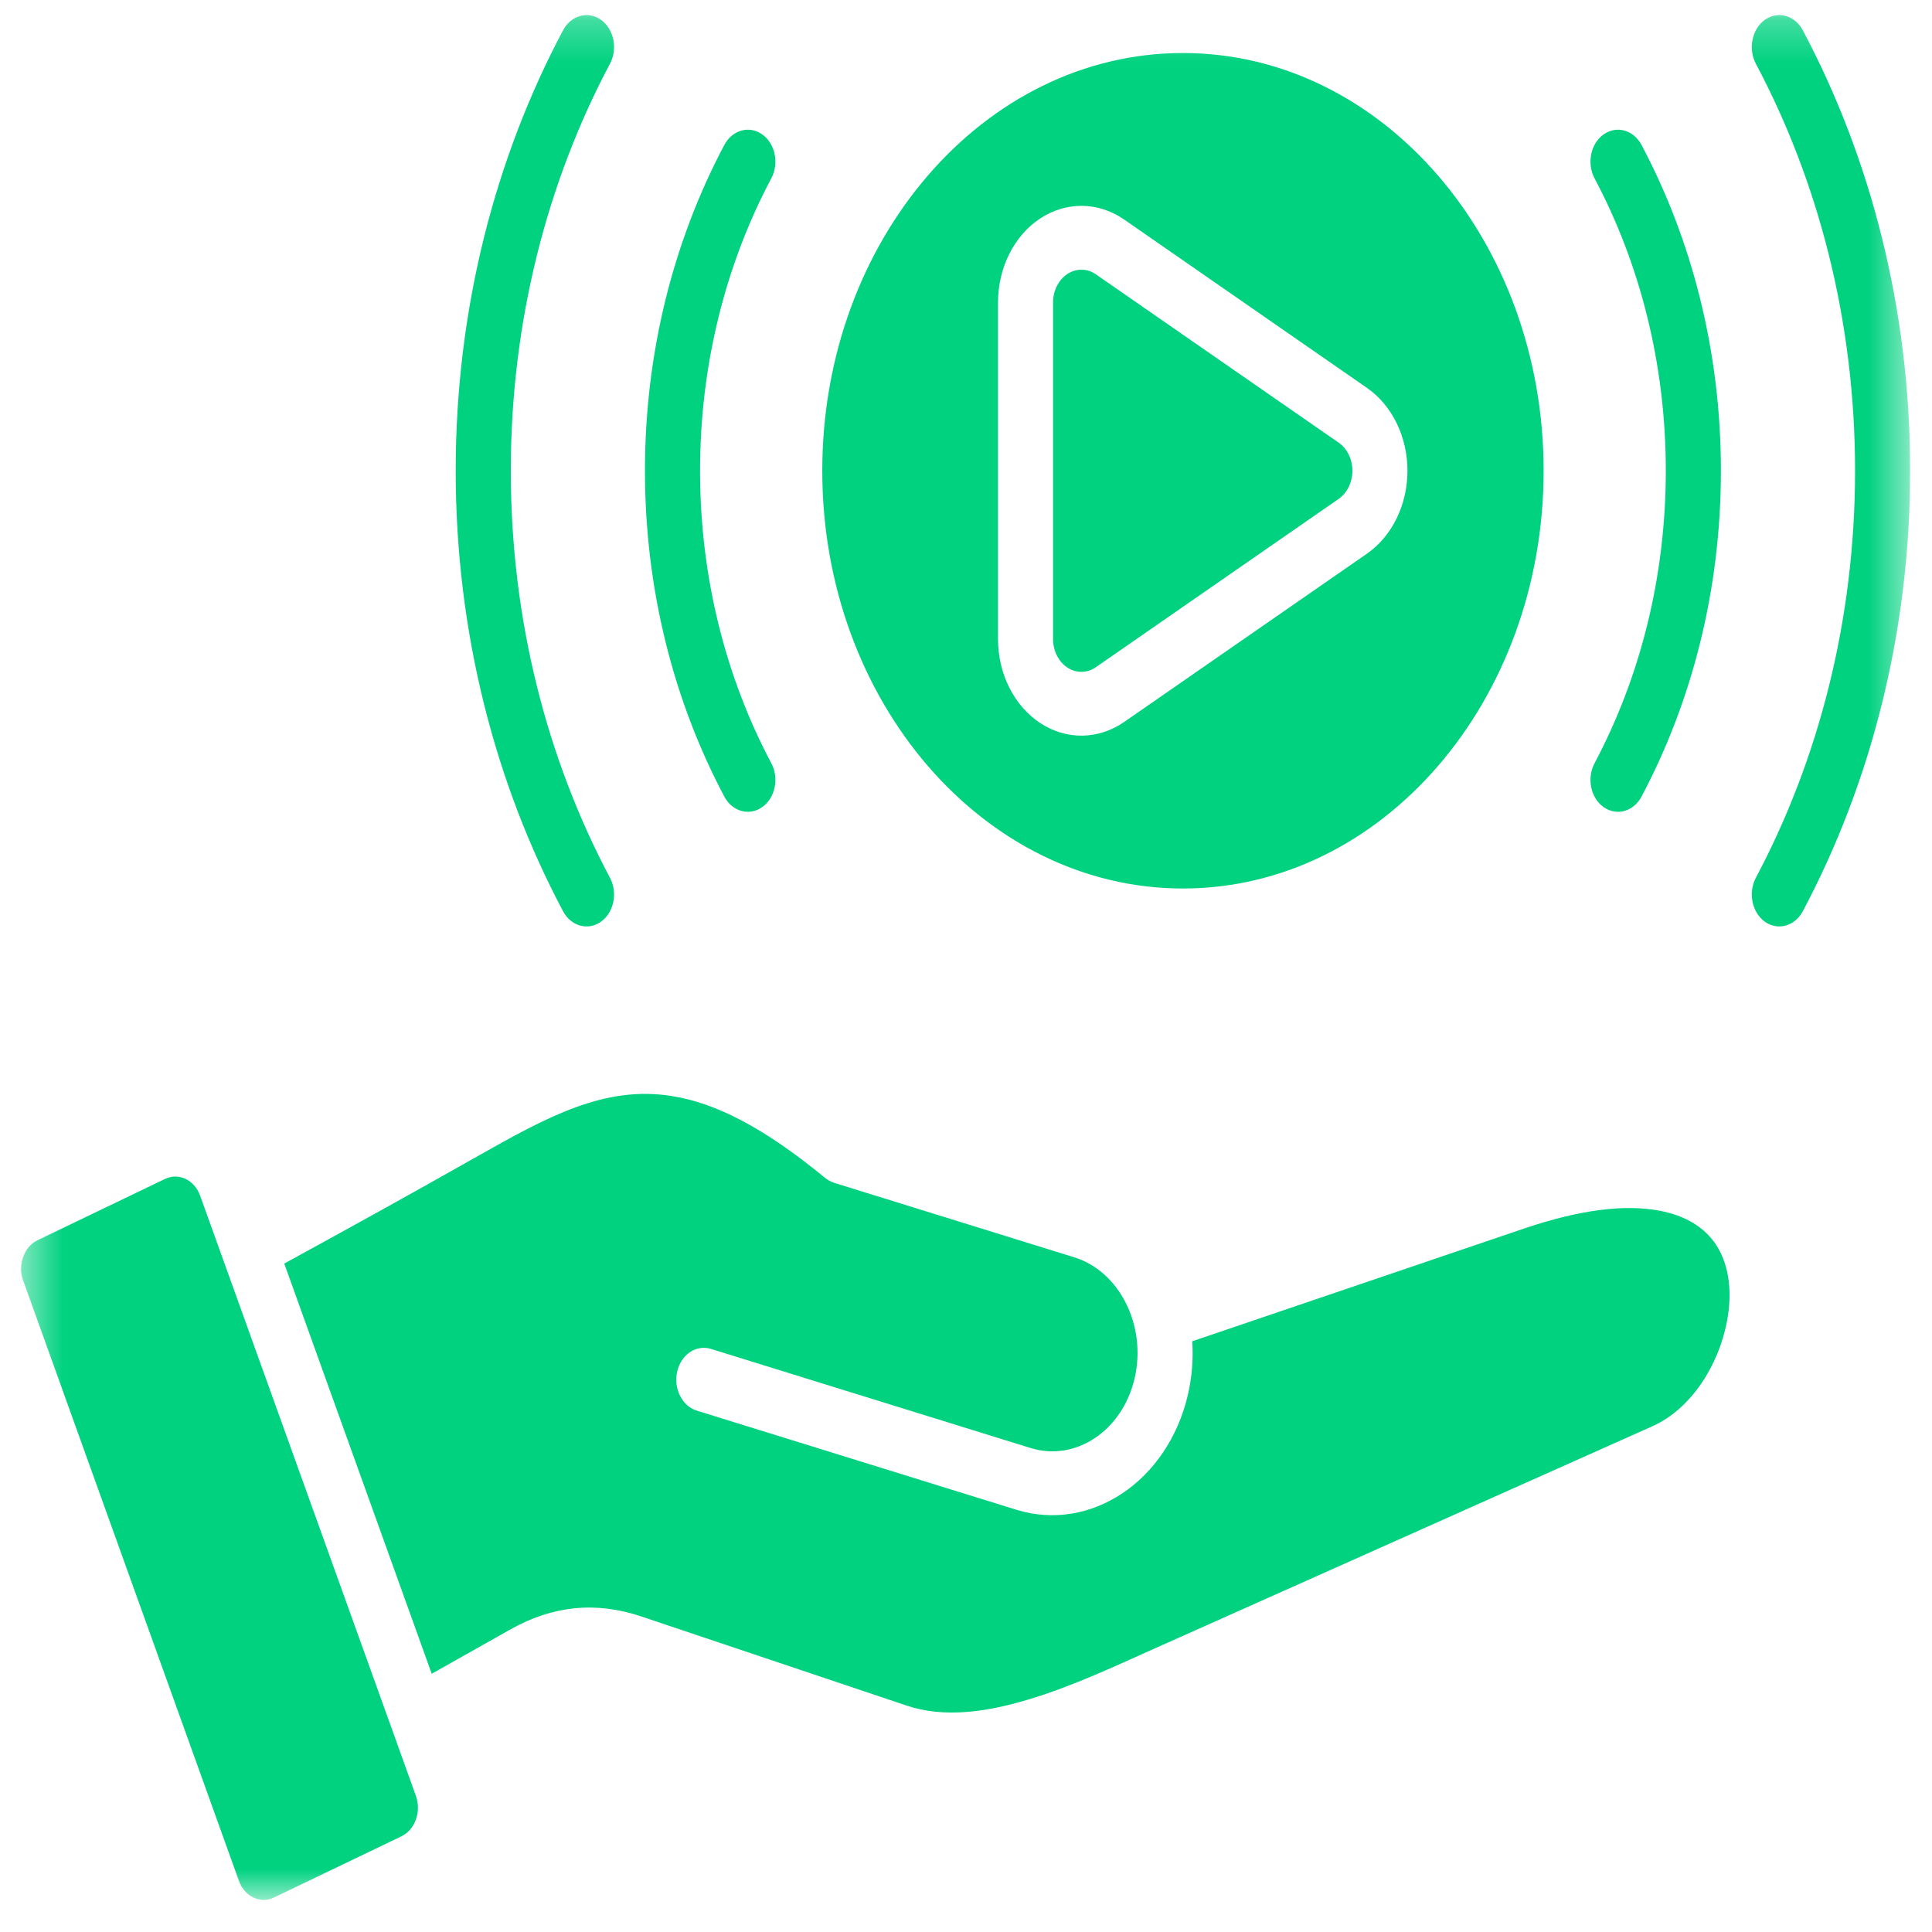 <svg width="46" height="46" viewBox="0 0 46 46" fill="none" xmlns="http://www.w3.org/2000/svg">
<g clip-path="url(#clip0_1_4013)">
<g clip-path="url(#clip1_1_4013)">
<mask id="mask0_1_4013" style="mask-type:luminance" maskUnits="userSpaceOnUse" x="0" y="0" width="46" height="46">
<path d="M0.48 0.248H45.48V45.248H0.48V0.248Z" fill="white"/>
</mask>
<g mask="url(#mask0_1_4013)">
<path fill-rule="evenodd" clip-rule="evenodd" d="M5.314 29.995C5.315 29.998 5.316 30.001 5.317 30.003C6.655 33.727 7.995 37.45 9.333 41.173C9.334 41.177 9.335 41.18 9.337 41.184C9.524 41.706 9.713 42.23 9.9 42.753C9.968 42.941 9.968 43.131 9.903 43.32C9.835 43.509 9.718 43.642 9.554 43.723L9.553 43.724L6.522 45.179C6.198 45.336 5.823 45.157 5.689 44.782C3.977 40.019 2.264 35.257 0.553 30.493L0.552 30.491C0.484 30.304 0.485 30.116 0.552 29.93C0.619 29.741 0.735 29.606 0.896 29.528L3.931 28.069C4.256 27.914 4.63 28.093 4.765 28.468C4.948 28.977 5.132 29.486 5.314 29.995ZM10.279 39.851C9.108 36.595 7.938 33.341 6.768 30.085C8.292 29.251 9.813 28.412 11.328 27.553C13.056 26.573 14.401 25.845 15.989 26.095C17.048 26.26 18.203 26.859 19.649 28.048C19.713 28.1 19.784 28.138 19.859 28.162L25.58 29.937C26.658 30.272 27.305 31.567 27.015 32.816C26.727 34.063 25.609 34.812 24.532 34.475L16.927 32.117C16.578 32.008 16.218 32.249 16.124 32.654C16.031 33.059 16.239 33.477 16.589 33.586L24.191 35.944C25.965 36.497 27.807 35.264 28.283 33.209C28.382 32.783 28.414 32.353 28.387 31.935L36.275 29.255C37.629 28.794 38.681 28.678 39.48 28.82C40.139 28.938 40.599 29.232 40.871 29.657C41.19 30.157 41.24 30.812 41.12 31.452C40.923 32.508 40.263 33.547 39.346 33.957L27.506 39.243C26.596 39.648 25.537 40.153 24.46 40.472C23.476 40.765 22.478 40.909 21.586 40.609L15.277 38.49C14.198 38.124 13.162 38.226 12.148 38.798L10.279 39.851ZM28.165 1.262C32.904 1.262 36.753 5.719 36.753 11.208C36.753 16.698 32.904 21.155 28.165 21.155C23.426 21.155 19.578 16.698 19.578 11.208C19.578 5.719 23.426 1.262 28.165 1.262ZM32.546 9.235L26.767 5.228C26.153 4.802 25.39 4.792 24.768 5.201C24.146 5.609 23.762 6.374 23.762 7.201V15.216C23.762 16.044 24.146 16.808 24.768 17.216C25.39 17.625 26.153 17.614 26.767 17.189L32.546 13.183C33.145 12.767 33.511 12.018 33.511 11.208C33.511 10.4 33.145 9.65 32.546 9.235ZM31.872 10.539C32.075 10.68 32.2 10.934 32.2 11.208C32.2 11.483 32.075 11.738 31.872 11.879L26.093 15.885C25.886 16.03 25.626 16.033 25.415 15.895C25.204 15.756 25.073 15.497 25.073 15.216V7.201C25.073 6.92 25.204 6.662 25.415 6.523C25.626 6.384 25.886 6.387 26.093 6.532L31.872 10.539ZM37.966 4.247C37.776 3.889 37.872 3.42 38.18 3.201C38.489 2.981 38.893 3.093 39.083 3.45C40.282 5.708 40.974 8.365 40.974 11.208C40.974 14.052 40.282 16.709 39.083 18.968C38.893 19.324 38.489 19.436 38.18 19.216C37.872 18.997 37.776 18.528 37.966 18.171C39.042 16.145 39.662 13.76 39.662 11.208C39.662 8.658 39.042 6.272 37.966 4.247ZM18.364 18.171C18.555 18.528 18.458 18.997 18.149 19.216C17.841 19.436 17.436 19.324 17.247 18.968C16.048 16.709 15.356 14.052 15.356 11.208C15.356 8.365 16.048 5.708 17.247 3.45C17.436 3.093 17.841 2.981 18.149 3.201C18.458 3.42 18.555 3.889 18.364 4.247C17.289 6.272 16.668 8.658 16.668 11.208C16.668 13.76 17.289 16.145 18.364 18.171ZM41.806 1.517C41.617 1.16 41.714 0.692 42.021 0.471C42.33 0.252 42.734 0.364 42.924 0.721C44.545 3.774 45.48 7.365 45.48 11.208C45.48 15.052 44.545 18.643 42.924 21.696C42.734 22.053 42.33 22.165 42.021 21.946C41.714 21.726 41.617 21.257 41.806 20.9C43.304 18.079 44.168 14.76 44.168 11.208C44.168 7.657 43.304 4.338 41.806 1.517ZM14.523 20.9C14.713 21.257 14.617 21.726 14.308 21.946C14 22.165 13.595 22.053 13.406 21.696C11.785 18.643 10.85 15.052 10.85 11.208C10.85 7.365 11.785 3.774 13.406 0.721C13.595 0.364 14 0.252 14.308 0.471C14.617 0.692 14.713 1.16 14.523 1.517C13.026 4.338 12.162 7.657 12.162 11.208C12.162 14.76 13.026 18.079 14.523 20.9Z" fill="#00D280"/>
</g>
</g>
</g>
<defs>
<clipPath id="clip0_1_4013">
<rect width="45" height="45" fill="white" transform="translate(0.48 0.25)"/>
</clipPath>
<clipPath id="clip1_1_4013">
<rect width="45" height="45" fill="white" transform="translate(0.48 0.25)"/>
</clipPath>
</defs>
</svg>
